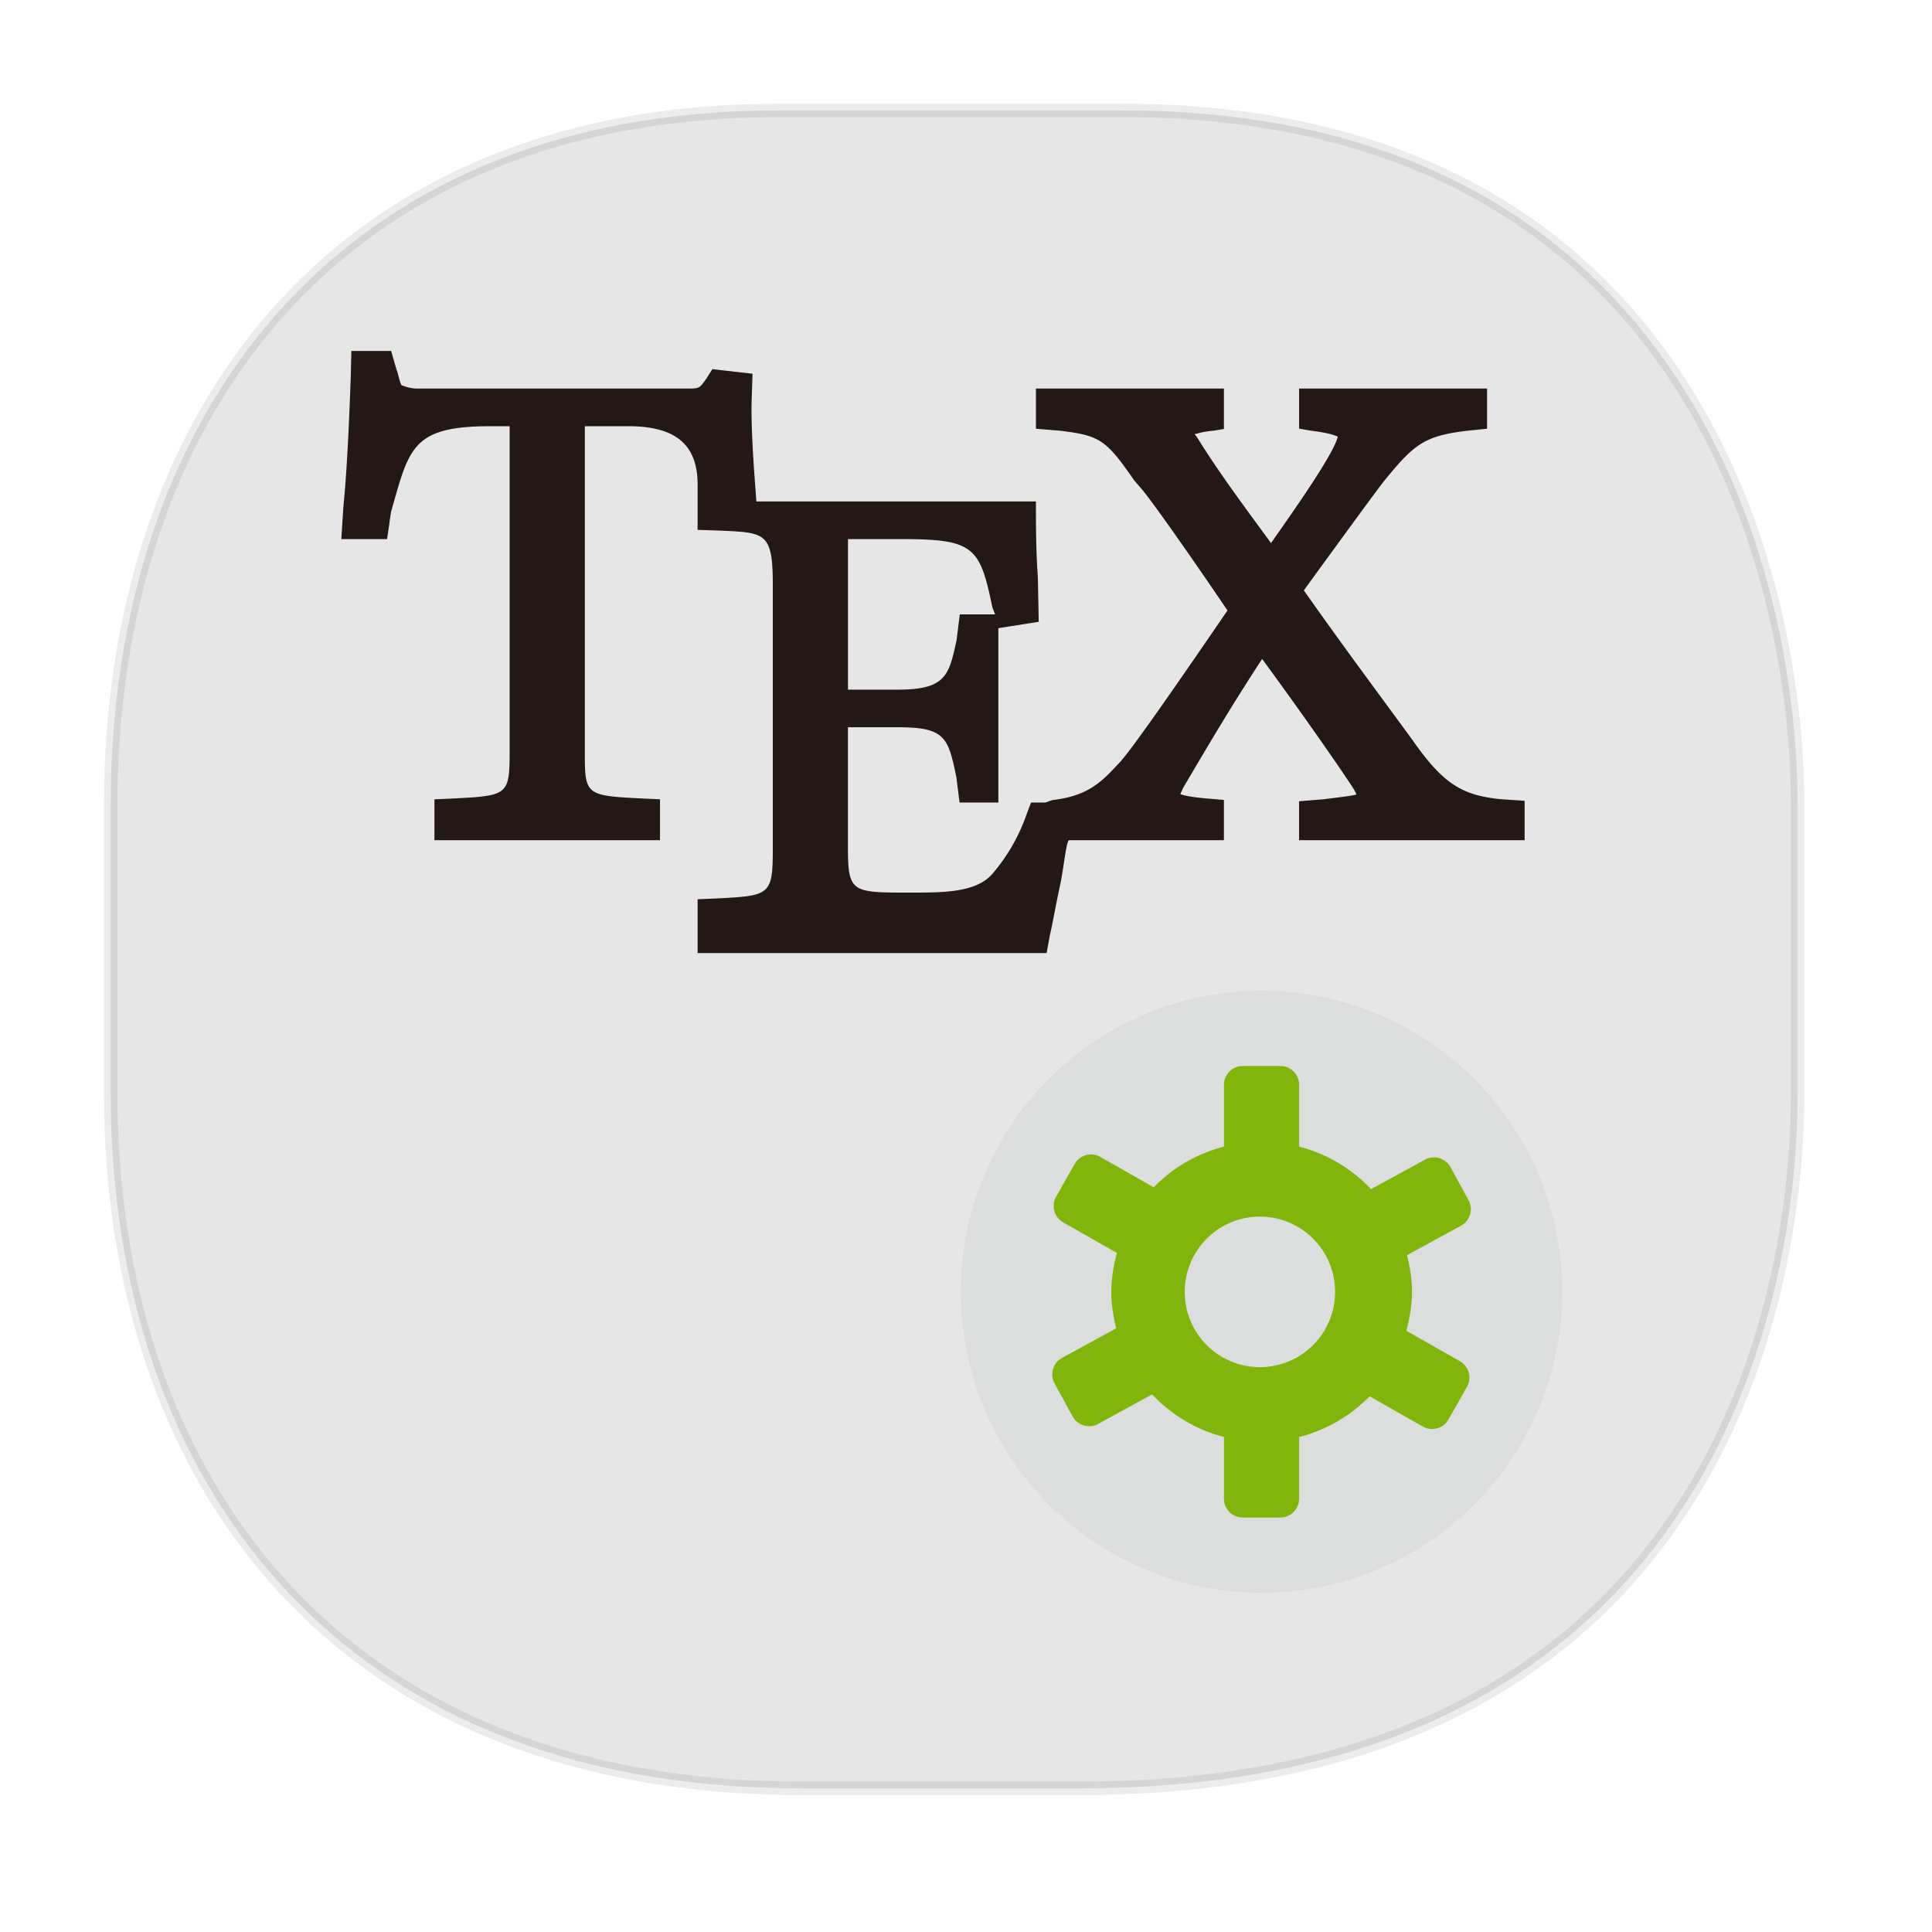 <svg xmlns:osb="http://www.openswatchbook.org/uri/2009/osb" xmlns="http://www.w3.org/2000/svg" width="48" height="48" version="1.1" id="svg38"><defs id="defs22"><style id="style4511"/><style id="style4511-26"/><style id="style4511-9"/><style id="style4552"/><style id="style4511-2"/><linearGradient osb:paint="solid" id="linearGradient5293"><stop id="stop5295" offset="0" stop-color="#9a89c0" stop-opacity="1"/></linearGradient></defs><style id="style4485" type="text/css"/><path id="path4518" d="M19.363 2.742h8.495c13.908 0 16.804 11.247 16.804 17.282v7.124c0 5.96-2.704 17.282-17.836 17.282h-6.93C8.333 44.43 2.75 36.722 2.75 27.148v-7.124c0-9.574 5.47-17.282 16.613-17.282z" opacity="1" fill="#e6e6e6" fill-opacity="1" stroke="#000" stroke-width=".334" stroke-linecap="square" stroke-linejoin="bevel" stroke-miterlimit="4" stroke-dasharray="none" stroke-dashoffset="0" stroke-opacity=".078"/><g id="g1252" transform="matrix(.934 0 0 .935 2.98 1.51)"><path id="path1214" d="M36.713 19.619c-1.052-.104-1.542-.446-2.338-1.579-.725-.994-1.848-2.495-2.883-3.968 1.37-1.881 1.894-2.596 2.139-2.912.793-.965 1.049-1.194 2.226-1.331l.509-.052V8.71h-5v1.064l.307.054c.492.061.636.122.724.16-.125.479-1.121 1.892-1.778 2.827-.724-.988-1.422-1.925-1.957-2.795-.025-.037-.055-.07-.074-.099.137-.027.17-.059.51-.093l.268-.044V8.71h-5v1.067l.623.052c1.074.125 1.242.238 1.988 1.318l.227.262c.39.488 1.326 1.826 2.257 3.197-2.115 3.089-2.72 3.902-2.905 4.076-.501.552-.87.857-1.754.963l-.185.065h-.381l-.114.3a4.925 4.925 0 0 1-.913 1.593c-.442.511-1.337.5-2.244.5-1.501 0-1.6-.01-1.6-1.202V17.71h1.34c1.25 0 1.326.271 1.545 1.331l.084.669h1.032v-4.633l1.074-.17-.023-1.18c-.056-.784-.051-1.524-.051-1.992v-.025H16.93c-.078-1-.153-2.085-.123-2.784l.02-.611-1.068-.121-.161.253c-.168.228-.168.263-.443.263H7.899c-.176 0-.342-.064-.401-.087-.047-.018-.103-.35-.141-.415l-.144-.498H6.156l-.017.702c-.043 1.238-.105 2.543-.195 3.433l-.056.865h1.218l.104-.719c.487-1.705.55-2.281 2.652-2.281h.504v8.626c0 1.171-.037 1.192-1.488 1.266l-.512.023v1.085h6v-1.086l-.477-.022c-1.522-.074-1.523-.096-1.523-1.266V9.71h1.15c1.125 0 1.85.379 1.85 1.544v1.21l.657.022c1.14.056 1.343.057 1.343 1.429v7.059c0 1.188-.091 1.211-1.436 1.282l-.564.024v1.43h9.283l.09-.486c.065-.273.169-.864.278-1.36.078-.354.158-1.154.23-1.154h4.119v-1.069l-.458-.039c-.405-.035-.606-.081-.702-.114a3.59 3.59 0 0 1 .082-.179l.12-.203c.546-.926 1.155-1.959 1.975-3.212.996 1.359 2.059 2.869 2.448 3.478.027.053.046.094.06.124-.093.033-.5.08-.866.126l-.66.054v1.034h6v-1.046zM22.34 14.71l-.087.697c-.201.898-.266 1.303-1.547 1.303h-1.34v-4.037c0-.005-.264.037-.262.037h1.692c1.929 0 2.08.212 2.41 1.811l.073.189z" fill="#231815"/><circle id="circle1216" r="8" cy="32.71" cx="30.366" fill="#dcdddd"/><path id="path1218" d="M35.643 34.554l-1.426-.809c.089-.332.152-.674.152-1.033 0-.338-.055-.661-.133-.974l1.438-.784a.5.5 0 0 0 .199-.678l-.48-.878a.5.5 0 0 0-.677-.199l-1.437.784a3.98 3.98 0 0 0-1.912-1.129V27.21a.5.5 0 0 0-.5-.5h-1a.5.5 0 0 0-.5.5v1.644a3.978 3.978 0 0 0-1.867 1.079l-1.423-.807a.501.501 0 0 0-.682.188l-.493.87a.501.501 0 0 0 .188.682l1.432.812a3.969 3.969 0 0 0-.152 1.034c0 .336.054.657.132.968l-1.441.786a.5.5 0 0 0-.2.678l.48.878a.5.5 0 0 0 .678.199l1.438-.785a3.978 3.978 0 0 0 1.91 1.132v1.64a.5.5 0 0 0 .5.5h1a.5.5 0 0 0 .5-.5v-1.639a3.986 3.986 0 0 0 1.874-1.082l1.417.804c.24.136.545.052.682-.188l.493-.87a.5.5 0 0 0-.19-.679zm-5.274.158a2 2 0 1 1-.001-3.999 2 2 0 0 1 0 3.999z" fill="#80b60c"/></g></svg>